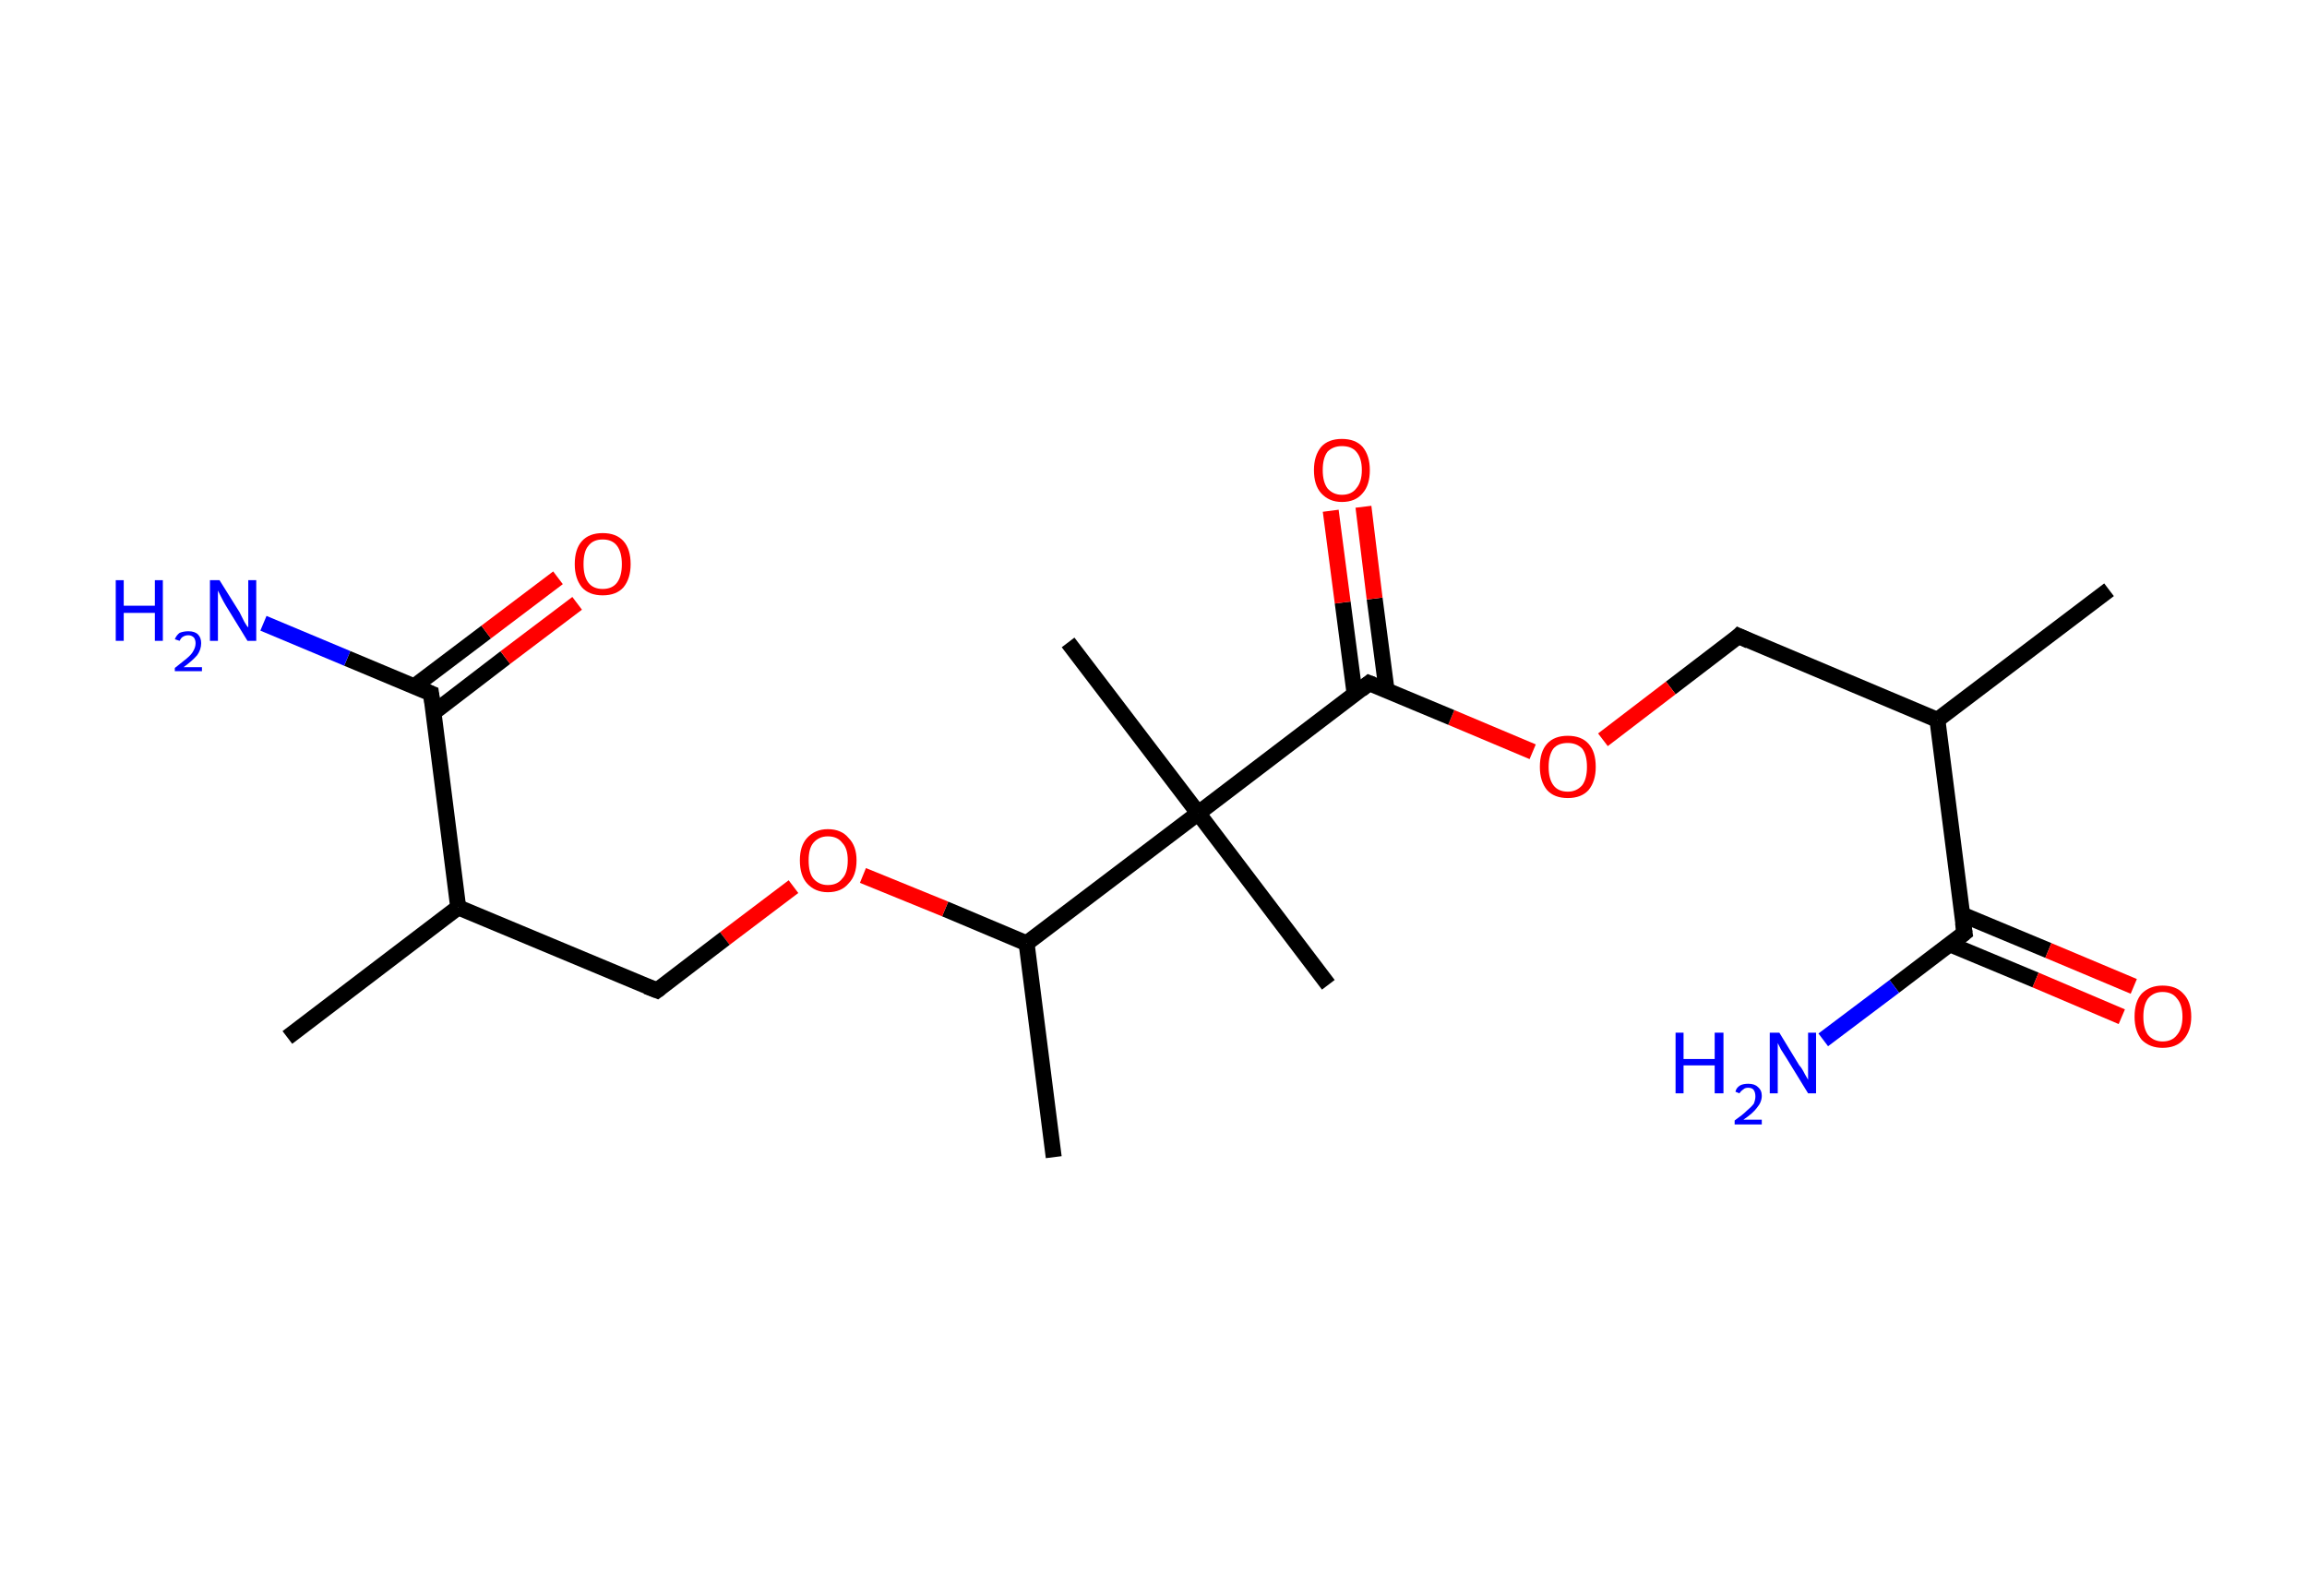 <?xml version='1.0' encoding='ASCII' standalone='yes'?>
<svg xmlns="http://www.w3.org/2000/svg" xmlns:rdkit="http://www.rdkit.org/xml" xmlns:xlink="http://www.w3.org/1999/xlink" version="1.1" baseProfile="full" xml:space="preserve" width="289px" height="200px" viewBox="0 0 289 200">
<!-- END OF HEADER -->
<rect style="opacity:1.0;fill:#FFFFFF;stroke:none" width="289.0" height="200.0" x="0.0" y="0.0"> </rect>
<path class="bond-0 atom-0 atom-1" d="M 264.2,73.9 L 242.7,90.2" style="fill:none;fill-rule:evenodd;stroke:#000000;stroke-width:2.0px;stroke-linecap:butt;stroke-linejoin:miter;stroke-opacity:1"/>
<path class="bond-1 atom-1 atom-2" d="M 242.7,90.2 L 217.8,79.7" style="fill:none;fill-rule:evenodd;stroke:#000000;stroke-width:2.0px;stroke-linecap:butt;stroke-linejoin:miter;stroke-opacity:1"/>
<path class="bond-2 atom-2 atom-3" d="M 217.8,79.7 L 209.3,86.2" style="fill:none;fill-rule:evenodd;stroke:#000000;stroke-width:2.0px;stroke-linecap:butt;stroke-linejoin:miter;stroke-opacity:1"/>
<path class="bond-2 atom-2 atom-3" d="M 209.3,86.2 L 200.8,92.7" style="fill:none;fill-rule:evenodd;stroke:#FF0000;stroke-width:2.0px;stroke-linecap:butt;stroke-linejoin:miter;stroke-opacity:1"/>
<path class="bond-3 atom-3 atom-4" d="M 192.0,94.2 L 181.8,89.9" style="fill:none;fill-rule:evenodd;stroke:#FF0000;stroke-width:2.0px;stroke-linecap:butt;stroke-linejoin:miter;stroke-opacity:1"/>
<path class="bond-3 atom-3 atom-4" d="M 181.8,89.9 L 171.5,85.6" style="fill:none;fill-rule:evenodd;stroke:#000000;stroke-width:2.0px;stroke-linecap:butt;stroke-linejoin:miter;stroke-opacity:1"/>
<path class="bond-4 atom-4 atom-5" d="M 173.7,86.5 L 172.2,75.0" style="fill:none;fill-rule:evenodd;stroke:#000000;stroke-width:2.0px;stroke-linecap:butt;stroke-linejoin:miter;stroke-opacity:1"/>
<path class="bond-4 atom-4 atom-5" d="M 172.2,75.0 L 170.8,63.5" style="fill:none;fill-rule:evenodd;stroke:#FF0000;stroke-width:2.0px;stroke-linecap:butt;stroke-linejoin:miter;stroke-opacity:1"/>
<path class="bond-4 atom-4 atom-5" d="M 169.7,87.0 L 168.2,75.5" style="fill:none;fill-rule:evenodd;stroke:#000000;stroke-width:2.0px;stroke-linecap:butt;stroke-linejoin:miter;stroke-opacity:1"/>
<path class="bond-4 atom-4 atom-5" d="M 168.2,75.5 L 166.7,64.0" style="fill:none;fill-rule:evenodd;stroke:#FF0000;stroke-width:2.0px;stroke-linecap:butt;stroke-linejoin:miter;stroke-opacity:1"/>
<path class="bond-5 atom-4 atom-6" d="M 171.5,85.6 L 150.1,101.9" style="fill:none;fill-rule:evenodd;stroke:#000000;stroke-width:2.0px;stroke-linecap:butt;stroke-linejoin:miter;stroke-opacity:1"/>
<path class="bond-6 atom-6 atom-7" d="M 150.1,101.9 L 133.8,80.5" style="fill:none;fill-rule:evenodd;stroke:#000000;stroke-width:2.0px;stroke-linecap:butt;stroke-linejoin:miter;stroke-opacity:1"/>
<path class="bond-7 atom-6 atom-8" d="M 150.1,101.9 L 166.4,123.4" style="fill:none;fill-rule:evenodd;stroke:#000000;stroke-width:2.0px;stroke-linecap:butt;stroke-linejoin:miter;stroke-opacity:1"/>
<path class="bond-8 atom-6 atom-9" d="M 150.1,101.9 L 128.6,118.2" style="fill:none;fill-rule:evenodd;stroke:#000000;stroke-width:2.0px;stroke-linecap:butt;stroke-linejoin:miter;stroke-opacity:1"/>
<path class="bond-9 atom-9 atom-10" d="M 128.6,118.2 L 132.0,145.0" style="fill:none;fill-rule:evenodd;stroke:#000000;stroke-width:2.0px;stroke-linecap:butt;stroke-linejoin:miter;stroke-opacity:1"/>
<path class="bond-10 atom-9 atom-11" d="M 128.6,118.2 L 118.4,113.9" style="fill:none;fill-rule:evenodd;stroke:#000000;stroke-width:2.0px;stroke-linecap:butt;stroke-linejoin:miter;stroke-opacity:1"/>
<path class="bond-10 atom-9 atom-11" d="M 118.4,113.9 L 108.1,109.7" style="fill:none;fill-rule:evenodd;stroke:#FF0000;stroke-width:2.0px;stroke-linecap:butt;stroke-linejoin:miter;stroke-opacity:1"/>
<path class="bond-11 atom-11 atom-12" d="M 99.4,111.1 L 90.8,117.6" style="fill:none;fill-rule:evenodd;stroke:#FF0000;stroke-width:2.0px;stroke-linecap:butt;stroke-linejoin:miter;stroke-opacity:1"/>
<path class="bond-11 atom-11 atom-12" d="M 90.8,117.6 L 82.3,124.1" style="fill:none;fill-rule:evenodd;stroke:#000000;stroke-width:2.0px;stroke-linecap:butt;stroke-linejoin:miter;stroke-opacity:1"/>
<path class="bond-12 atom-12 atom-13" d="M 82.3,124.1 L 57.4,113.7" style="fill:none;fill-rule:evenodd;stroke:#000000;stroke-width:2.0px;stroke-linecap:butt;stroke-linejoin:miter;stroke-opacity:1"/>
<path class="bond-13 atom-13 atom-14" d="M 57.4,113.7 L 36.0,130.0" style="fill:none;fill-rule:evenodd;stroke:#000000;stroke-width:2.0px;stroke-linecap:butt;stroke-linejoin:miter;stroke-opacity:1"/>
<path class="bond-14 atom-13 atom-15" d="M 57.4,113.7 L 54.0,86.9" style="fill:none;fill-rule:evenodd;stroke:#000000;stroke-width:2.0px;stroke-linecap:butt;stroke-linejoin:miter;stroke-opacity:1"/>
<path class="bond-15 atom-15 atom-16" d="M 54.0,86.9 L 43.5,82.5" style="fill:none;fill-rule:evenodd;stroke:#000000;stroke-width:2.0px;stroke-linecap:butt;stroke-linejoin:miter;stroke-opacity:1"/>
<path class="bond-15 atom-15 atom-16" d="M 43.5,82.5 L 33.0,78.1" style="fill:none;fill-rule:evenodd;stroke:#0000FF;stroke-width:2.0px;stroke-linecap:butt;stroke-linejoin:miter;stroke-opacity:1"/>
<path class="bond-16 atom-15 atom-17" d="M 54.3,89.3 L 63.3,82.4" style="fill:none;fill-rule:evenodd;stroke:#000000;stroke-width:2.0px;stroke-linecap:butt;stroke-linejoin:miter;stroke-opacity:1"/>
<path class="bond-16 atom-15 atom-17" d="M 63.3,82.4 L 72.3,75.6" style="fill:none;fill-rule:evenodd;stroke:#FF0000;stroke-width:2.0px;stroke-linecap:butt;stroke-linejoin:miter;stroke-opacity:1"/>
<path class="bond-16 atom-15 atom-17" d="M 51.9,86.0 L 60.9,79.2" style="fill:none;fill-rule:evenodd;stroke:#000000;stroke-width:2.0px;stroke-linecap:butt;stroke-linejoin:miter;stroke-opacity:1"/>
<path class="bond-16 atom-15 atom-17" d="M 60.9,79.2 L 69.9,72.4" style="fill:none;fill-rule:evenodd;stroke:#FF0000;stroke-width:2.0px;stroke-linecap:butt;stroke-linejoin:miter;stroke-opacity:1"/>
<path class="bond-17 atom-1 atom-18" d="M 242.7,90.2 L 246.1,116.9" style="fill:none;fill-rule:evenodd;stroke:#000000;stroke-width:2.0px;stroke-linecap:butt;stroke-linejoin:miter;stroke-opacity:1"/>
<path class="bond-18 atom-18 atom-19" d="M 246.1,116.9 L 237.3,123.6" style="fill:none;fill-rule:evenodd;stroke:#000000;stroke-width:2.0px;stroke-linecap:butt;stroke-linejoin:miter;stroke-opacity:1"/>
<path class="bond-18 atom-18 atom-19" d="M 237.3,123.6 L 228.4,130.3" style="fill:none;fill-rule:evenodd;stroke:#0000FF;stroke-width:2.0px;stroke-linecap:butt;stroke-linejoin:miter;stroke-opacity:1"/>
<path class="bond-19 atom-18 atom-20" d="M 244.2,118.3 L 255.0,122.8" style="fill:none;fill-rule:evenodd;stroke:#000000;stroke-width:2.0px;stroke-linecap:butt;stroke-linejoin:miter;stroke-opacity:1"/>
<path class="bond-19 atom-18 atom-20" d="M 255.0,122.8 L 265.8,127.4" style="fill:none;fill-rule:evenodd;stroke:#FF0000;stroke-width:2.0px;stroke-linecap:butt;stroke-linejoin:miter;stroke-opacity:1"/>
<path class="bond-19 atom-18 atom-20" d="M 245.8,114.6 L 256.6,119.1" style="fill:none;fill-rule:evenodd;stroke:#000000;stroke-width:2.0px;stroke-linecap:butt;stroke-linejoin:miter;stroke-opacity:1"/>
<path class="bond-19 atom-18 atom-20" d="M 256.6,119.1 L 267.3,123.6" style="fill:none;fill-rule:evenodd;stroke:#FF0000;stroke-width:2.0px;stroke-linecap:butt;stroke-linejoin:miter;stroke-opacity:1"/>
<path d="M 219.1,80.3 L 217.8,79.7 L 217.4,80.1" style="fill:none;stroke:#000000;stroke-width:2.0px;stroke-linecap:butt;stroke-linejoin:miter;stroke-opacity:1;"/>
<path d="M 172.0,85.8 L 171.5,85.6 L 170.5,86.4" style="fill:none;stroke:#000000;stroke-width:2.0px;stroke-linecap:butt;stroke-linejoin:miter;stroke-opacity:1;"/>
<path d="M 82.7,123.8 L 82.3,124.1 L 81.0,123.6" style="fill:none;stroke:#000000;stroke-width:2.0px;stroke-linecap:butt;stroke-linejoin:miter;stroke-opacity:1;"/>
<path d="M 54.2,88.3 L 54.0,86.9 L 53.5,86.7" style="fill:none;stroke:#000000;stroke-width:2.0px;stroke-linecap:butt;stroke-linejoin:miter;stroke-opacity:1;"/>
<path d="M 245.9,115.6 L 246.1,116.9 L 245.6,117.3" style="fill:none;stroke:#000000;stroke-width:2.0px;stroke-linecap:butt;stroke-linejoin:miter;stroke-opacity:1;"/>
<path class="atom-3" d="M 192.9 96.1 Q 192.9 94.2, 193.8 93.2 Q 194.7 92.2, 196.4 92.2 Q 198.1 92.2, 199.0 93.2 Q 199.9 94.2, 199.9 96.1 Q 199.9 97.9, 199.0 99.0 Q 198.1 100.0, 196.4 100.0 Q 194.7 100.0, 193.8 99.0 Q 192.9 97.9, 192.9 96.1 M 196.4 99.2 Q 197.5 99.2, 198.2 98.4 Q 198.8 97.6, 198.8 96.1 Q 198.8 94.6, 198.2 93.8 Q 197.5 93.1, 196.4 93.1 Q 195.2 93.1, 194.6 93.8 Q 194.0 94.6, 194.0 96.1 Q 194.0 97.6, 194.6 98.4 Q 195.2 99.2, 196.4 99.2 " fill="#FF0000"/>
<path class="atom-5" d="M 164.6 58.9 Q 164.6 57.1, 165.5 56.0 Q 166.4 55.0, 168.1 55.0 Q 169.8 55.0, 170.7 56.0 Q 171.6 57.1, 171.6 58.9 Q 171.6 60.8, 170.7 61.8 Q 169.8 62.9, 168.1 62.9 Q 166.5 62.9, 165.5 61.8 Q 164.6 60.8, 164.6 58.9 M 168.1 62.0 Q 169.3 62.0, 169.9 61.2 Q 170.6 60.4, 170.6 58.9 Q 170.6 57.4, 169.9 56.6 Q 169.3 55.9, 168.1 55.9 Q 167.0 55.9, 166.3 56.6 Q 165.7 57.4, 165.7 58.9 Q 165.7 60.4, 166.3 61.2 Q 167.0 62.0, 168.1 62.0 " fill="#FF0000"/>
<path class="atom-11" d="M 100.2 107.8 Q 100.2 106.0, 101.1 105.0 Q 102.1 103.9, 103.7 103.9 Q 105.4 103.9, 106.3 105.0 Q 107.3 106.0, 107.3 107.8 Q 107.3 109.7, 106.3 110.7 Q 105.4 111.8, 103.7 111.8 Q 102.1 111.8, 101.1 110.7 Q 100.2 109.7, 100.2 107.8 M 103.7 110.9 Q 104.9 110.9, 105.5 110.1 Q 106.2 109.4, 106.2 107.8 Q 106.2 106.3, 105.5 105.6 Q 104.9 104.8, 103.7 104.8 Q 102.6 104.8, 101.9 105.6 Q 101.3 106.3, 101.3 107.8 Q 101.3 109.4, 101.9 110.1 Q 102.6 110.9, 103.7 110.9 " fill="#FF0000"/>
<path class="atom-16" d="M 14.5 72.7 L 15.5 72.7 L 15.5 75.9 L 19.4 75.9 L 19.4 72.7 L 20.4 72.7 L 20.4 80.3 L 19.4 80.3 L 19.4 76.8 L 15.5 76.8 L 15.5 80.3 L 14.5 80.3 L 14.5 72.7 " fill="#0000FF"/>
<path class="atom-16" d="M 21.9 80.1 Q 22.1 79.6, 22.5 79.3 Q 23.0 79.1, 23.6 79.1 Q 24.4 79.1, 24.8 79.5 Q 25.2 79.9, 25.2 80.6 Q 25.2 81.4, 24.7 82.1 Q 24.1 82.8, 23.0 83.6 L 25.3 83.6 L 25.3 84.1 L 21.9 84.1 L 21.9 83.7 Q 22.8 83.0, 23.4 82.5 Q 24.0 82.0, 24.2 81.6 Q 24.5 81.1, 24.5 80.6 Q 24.5 80.2, 24.3 79.9 Q 24.0 79.6, 23.6 79.6 Q 23.2 79.6, 22.9 79.8 Q 22.7 79.9, 22.5 80.3 L 21.9 80.1 " fill="#0000FF"/>
<path class="atom-16" d="M 27.5 72.7 L 30.0 76.7 Q 30.2 77.1, 30.6 77.9 Q 31.0 78.6, 31.1 78.6 L 31.1 72.7 L 32.1 72.7 L 32.1 80.3 L 31.0 80.3 L 28.3 75.9 Q 28.0 75.4, 27.7 74.8 Q 27.4 74.2, 27.3 74.0 L 27.3 80.3 L 26.3 80.3 L 26.3 72.7 L 27.5 72.7 " fill="#0000FF"/>
<path class="atom-17" d="M 72.0 70.7 Q 72.0 68.8, 72.9 67.8 Q 73.8 66.8, 75.5 66.8 Q 77.2 66.8, 78.1 67.8 Q 79.0 68.8, 79.0 70.7 Q 79.0 72.5, 78.1 73.6 Q 77.2 74.6, 75.5 74.6 Q 73.8 74.6, 72.9 73.6 Q 72.0 72.5, 72.0 70.7 M 75.5 73.8 Q 76.7 73.8, 77.3 73.0 Q 77.9 72.2, 77.9 70.7 Q 77.9 69.2, 77.3 68.4 Q 76.7 67.6, 75.5 67.6 Q 74.3 67.6, 73.7 68.4 Q 73.1 69.1, 73.1 70.7 Q 73.1 72.2, 73.7 73.0 Q 74.3 73.8, 75.5 73.8 " fill="#FF0000"/>
<path class="atom-19" d="M 209.9 129.4 L 210.9 129.4 L 210.9 132.7 L 214.8 132.7 L 214.8 129.4 L 215.9 129.4 L 215.9 137.0 L 214.8 137.0 L 214.8 133.5 L 210.9 133.5 L 210.9 137.0 L 209.9 137.0 L 209.9 129.4 " fill="#0000FF"/>
<path class="atom-19" d="M 217.4 136.8 Q 217.5 136.3, 218.0 136.0 Q 218.4 135.8, 219.0 135.8 Q 219.8 135.8, 220.2 136.2 Q 220.7 136.6, 220.7 137.3 Q 220.7 138.1, 220.1 138.8 Q 219.6 139.5, 218.4 140.3 L 220.7 140.3 L 220.7 140.9 L 217.3 140.9 L 217.3 140.4 Q 218.3 139.7, 218.8 139.2 Q 219.4 138.7, 219.7 138.3 Q 219.9 137.8, 219.9 137.4 Q 219.9 136.9, 219.7 136.6 Q 219.5 136.3, 219.0 136.3 Q 218.6 136.3, 218.4 136.5 Q 218.1 136.7, 217.9 137.0 L 217.4 136.8 " fill="#0000FF"/>
<path class="atom-19" d="M 222.9 129.4 L 225.4 133.5 Q 225.7 133.8, 226.1 134.6 Q 226.5 135.3, 226.5 135.3 L 226.5 129.4 L 227.5 129.4 L 227.5 137.0 L 226.5 137.0 L 223.8 132.6 Q 223.5 132.1, 223.1 131.5 Q 222.8 130.9, 222.7 130.7 L 222.7 137.0 L 221.7 137.0 L 221.7 129.4 L 222.9 129.4 " fill="#0000FF"/>
<path class="atom-20" d="M 267.4 127.4 Q 267.4 125.5, 268.3 124.5 Q 269.3 123.5, 270.9 123.5 Q 272.6 123.5, 273.5 124.5 Q 274.5 125.5, 274.5 127.4 Q 274.5 129.2, 273.5 130.3 Q 272.6 131.3, 270.9 131.3 Q 269.3 131.3, 268.3 130.3 Q 267.4 129.2, 267.4 127.4 M 270.9 130.5 Q 272.1 130.5, 272.7 129.7 Q 273.4 128.9, 273.4 127.4 Q 273.4 125.9, 272.7 125.1 Q 272.1 124.3, 270.9 124.3 Q 269.8 124.3, 269.1 125.1 Q 268.5 125.9, 268.5 127.4 Q 268.5 128.9, 269.1 129.7 Q 269.8 130.5, 270.9 130.5 " fill="#FF0000"/>
</svg>
